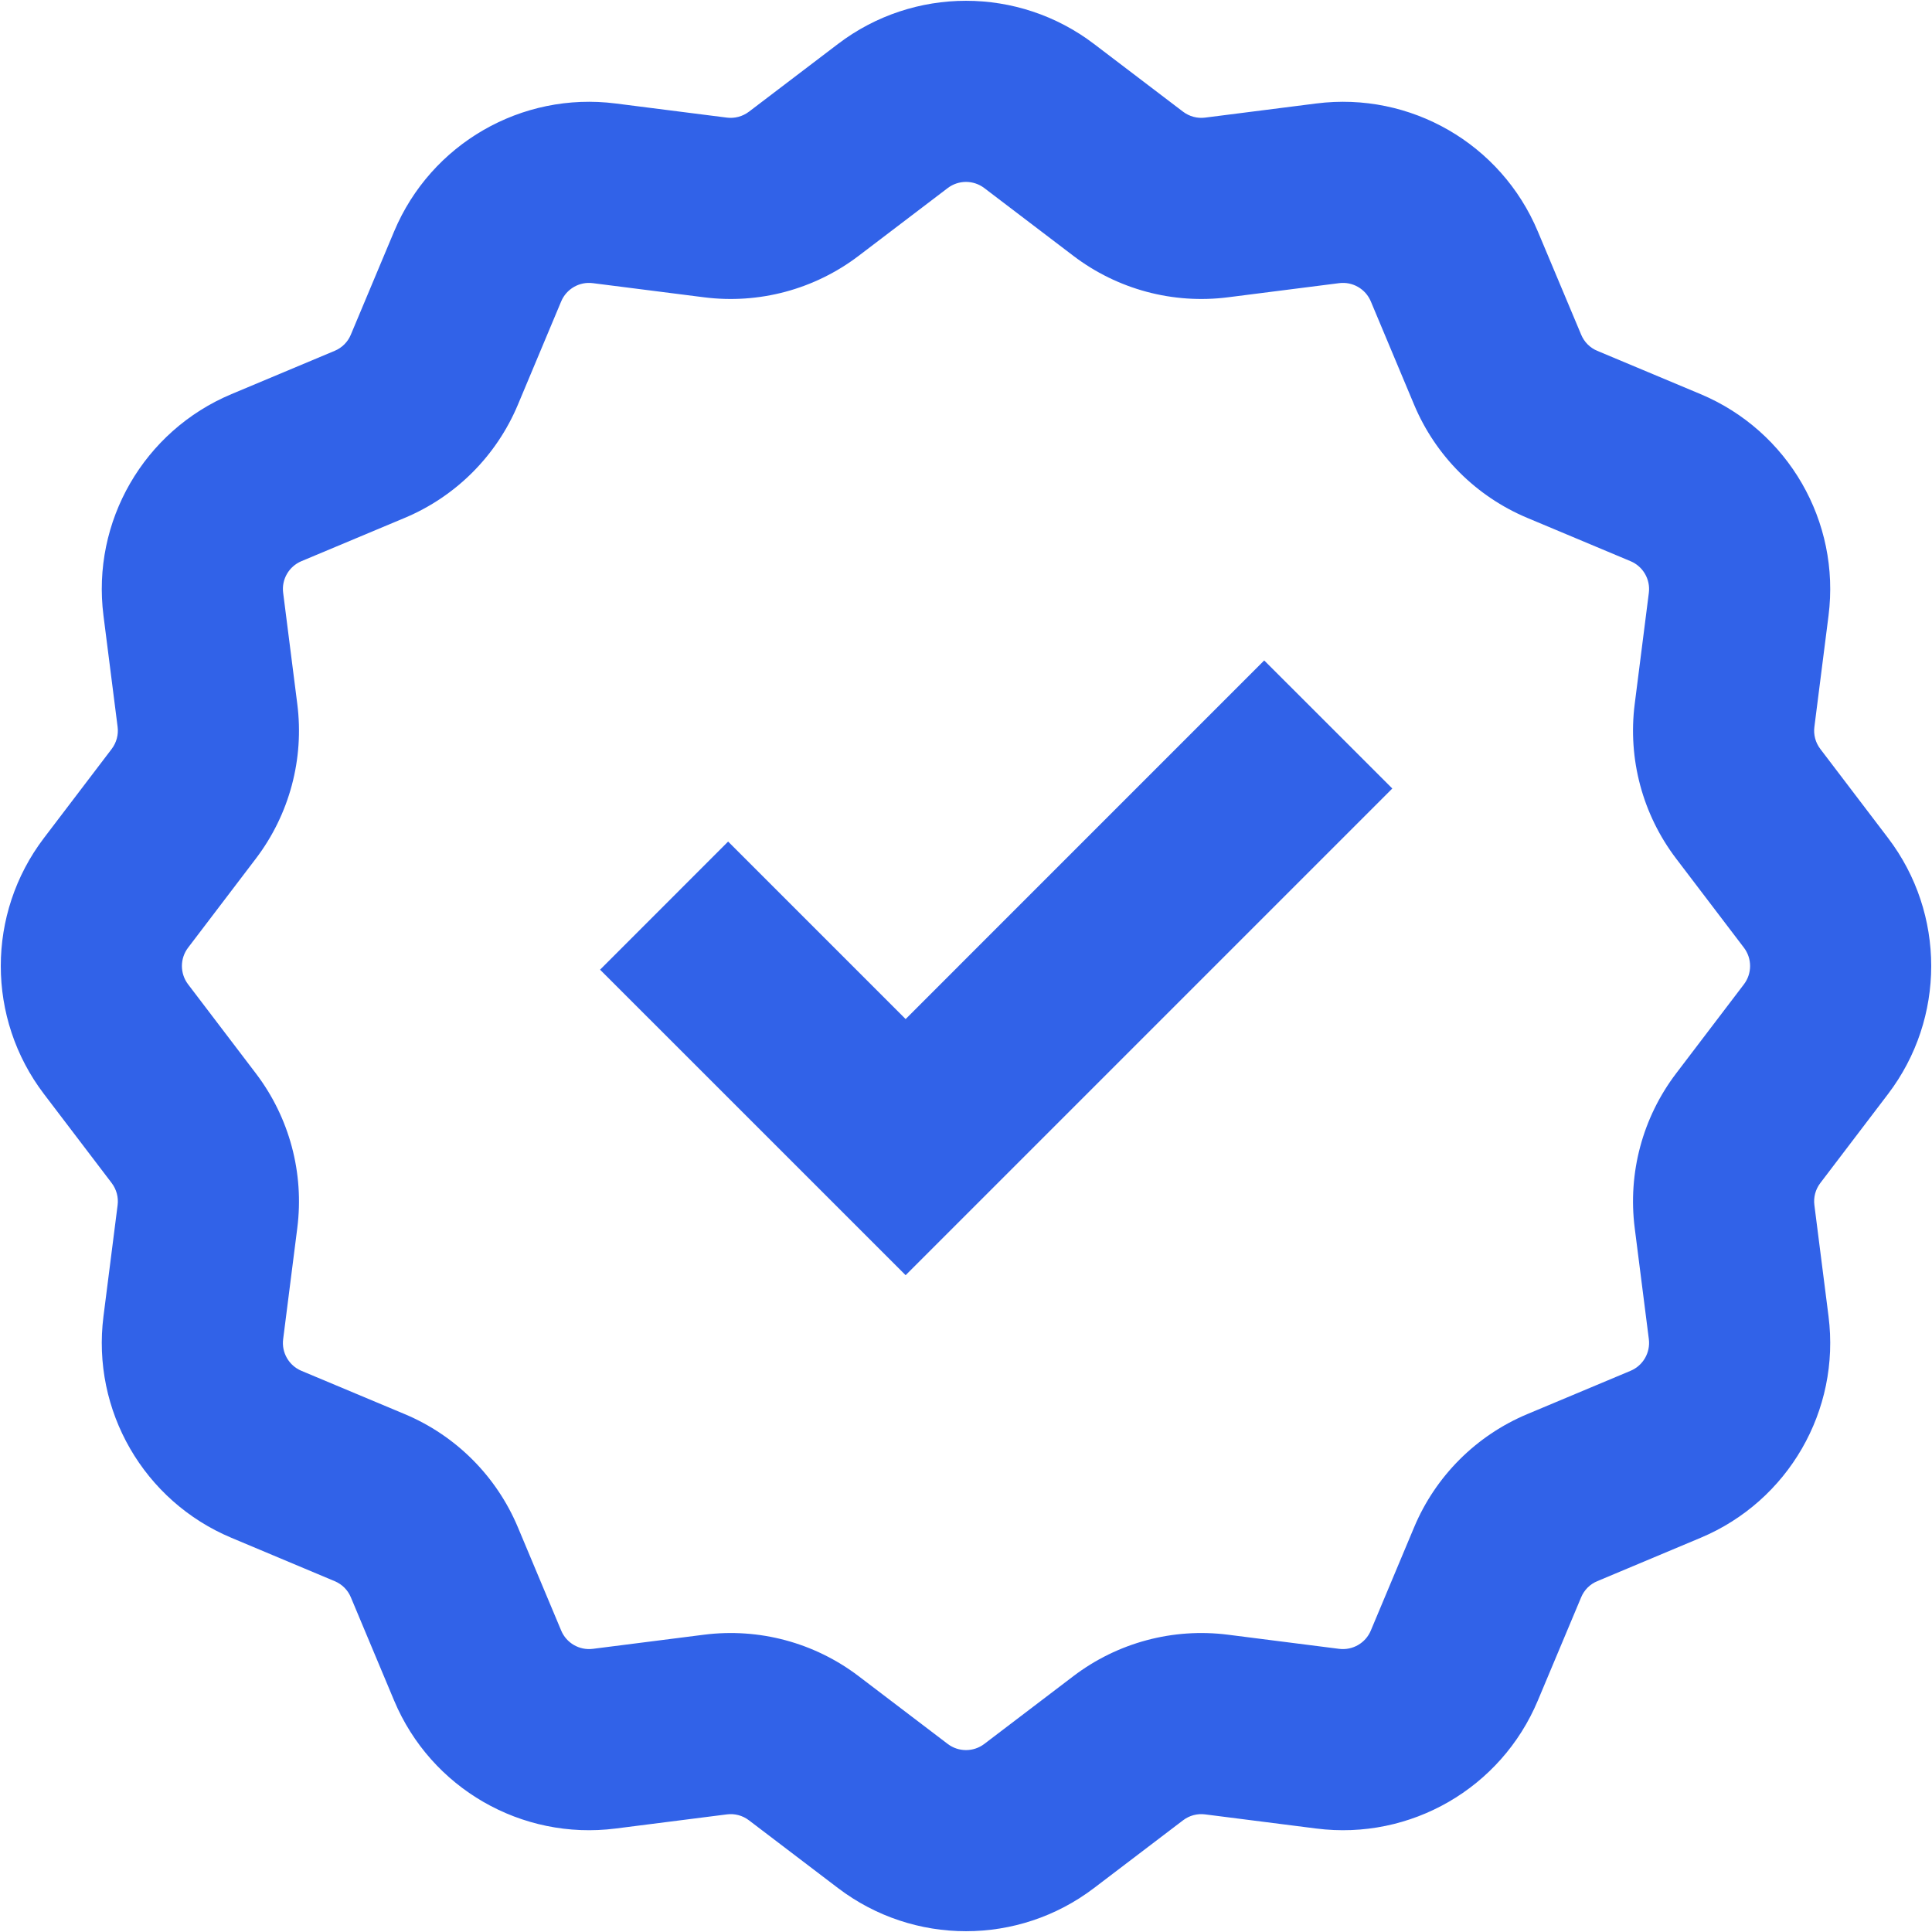 <svg width="32" height="32" viewBox="0 0 32 32" fill="none" xmlns="http://www.w3.org/2000/svg">
<path fill-rule="evenodd" clip-rule="evenodd" d="M13.881 0.727C15.133 -0.225 16.867 -0.225 18.119 0.727L19.595 1.85C19.7 1.929 19.831 1.965 19.961 1.948L21.801 1.714C23.362 1.515 24.863 2.382 25.471 3.833L26.189 5.543C26.239 5.664 26.335 5.761 26.456 5.811L28.167 6.528C29.618 7.137 30.485 8.638 30.286 10.198L30.052 12.039C30.035 12.169 30.07 12.3 30.15 12.405L31.273 13.881C32.225 15.133 32.225 16.867 31.273 18.119L30.15 19.595C30.07 19.7 30.035 19.831 30.052 19.961L30.286 21.801C30.485 23.362 29.618 24.863 28.167 25.471L26.456 26.189C26.335 26.239 26.239 26.335 26.189 26.456L25.471 28.167C24.863 29.618 23.362 30.485 21.801 30.286L19.961 30.052C19.831 30.035 19.7 30.07 19.595 30.15L18.119 31.273C16.867 32.225 15.133 32.225 13.881 31.273L12.405 30.15C12.3 30.07 12.169 30.035 12.039 30.052L10.198 30.286C8.638 30.485 7.137 29.618 6.528 28.167L5.811 26.456C5.761 26.335 5.664 26.239 5.543 26.189L3.833 25.471C2.382 24.863 1.515 23.362 1.714 21.801L1.948 19.961C1.965 19.831 1.929 19.7 1.85 19.595L0.727 18.119C-0.225 16.867 -0.225 15.133 0.727 13.881L1.85 12.405C1.929 12.3 1.965 12.169 1.948 12.039L1.714 10.198C1.515 8.638 2.382 7.137 3.833 6.528L5.543 5.811C5.664 5.761 5.761 5.664 5.811 5.543L6.528 3.833C7.137 2.382 8.638 1.515 10.198 1.714L12.039 1.948C12.169 1.965 12.3 1.929 12.405 1.85L13.881 0.727ZM16.303 3.115C16.124 2.979 15.876 2.979 15.697 3.115L14.221 4.238C13.49 4.794 12.57 5.04 11.66 4.924L9.819 4.69C9.597 4.661 9.382 4.785 9.295 4.992L8.578 6.703C8.223 7.55 7.55 8.223 6.703 8.578L4.992 9.295C4.785 9.382 4.661 9.597 4.69 9.819L4.924 11.66C5.04 12.57 4.794 13.49 4.238 14.221L3.115 15.697C2.979 15.876 2.979 16.124 3.115 16.303L4.238 17.779C4.794 18.51 5.04 19.43 4.924 20.34L4.69 22.18C4.661 22.403 4.785 22.618 4.992 22.705L6.703 23.422C7.55 23.777 8.223 24.45 8.578 25.297L9.295 27.007C9.382 27.215 9.597 27.338 9.819 27.31L11.66 27.076C12.57 26.96 13.49 27.206 14.221 27.762L15.697 28.885C15.876 29.021 16.124 29.021 16.303 28.885L17.779 27.762C18.51 27.206 19.43 26.96 20.34 27.076L22.18 27.31C22.403 27.338 22.618 27.215 22.705 27.007L23.422 25.297C23.777 24.45 24.45 23.777 25.297 23.422L27.007 22.705C27.215 22.618 27.338 22.403 27.31 22.18L27.076 20.34C26.96 19.43 27.206 18.51 27.762 17.779L28.885 16.303C29.021 16.124 29.021 15.876 28.885 15.697L27.762 14.221C27.206 13.49 26.96 12.57 27.076 11.66L27.31 9.819C27.338 9.597 27.215 9.382 27.007 9.295L25.297 8.578C24.45 8.223 23.777 7.55 23.422 6.703L22.705 4.992C22.618 4.785 22.403 4.661 22.18 4.69L20.34 4.924C19.43 5.04 18.51 4.794 17.779 4.238L16.303 3.115Z" fill="#3162E8"/>
<path fill-rule="evenodd" clip-rule="evenodd" d="M23.061 13.06L15 21.121L9.939 16.061L12.06 13.939L15 16.879L20.939 10.939L23.061 13.06Z" fill="#3162E8"/>
</svg>
